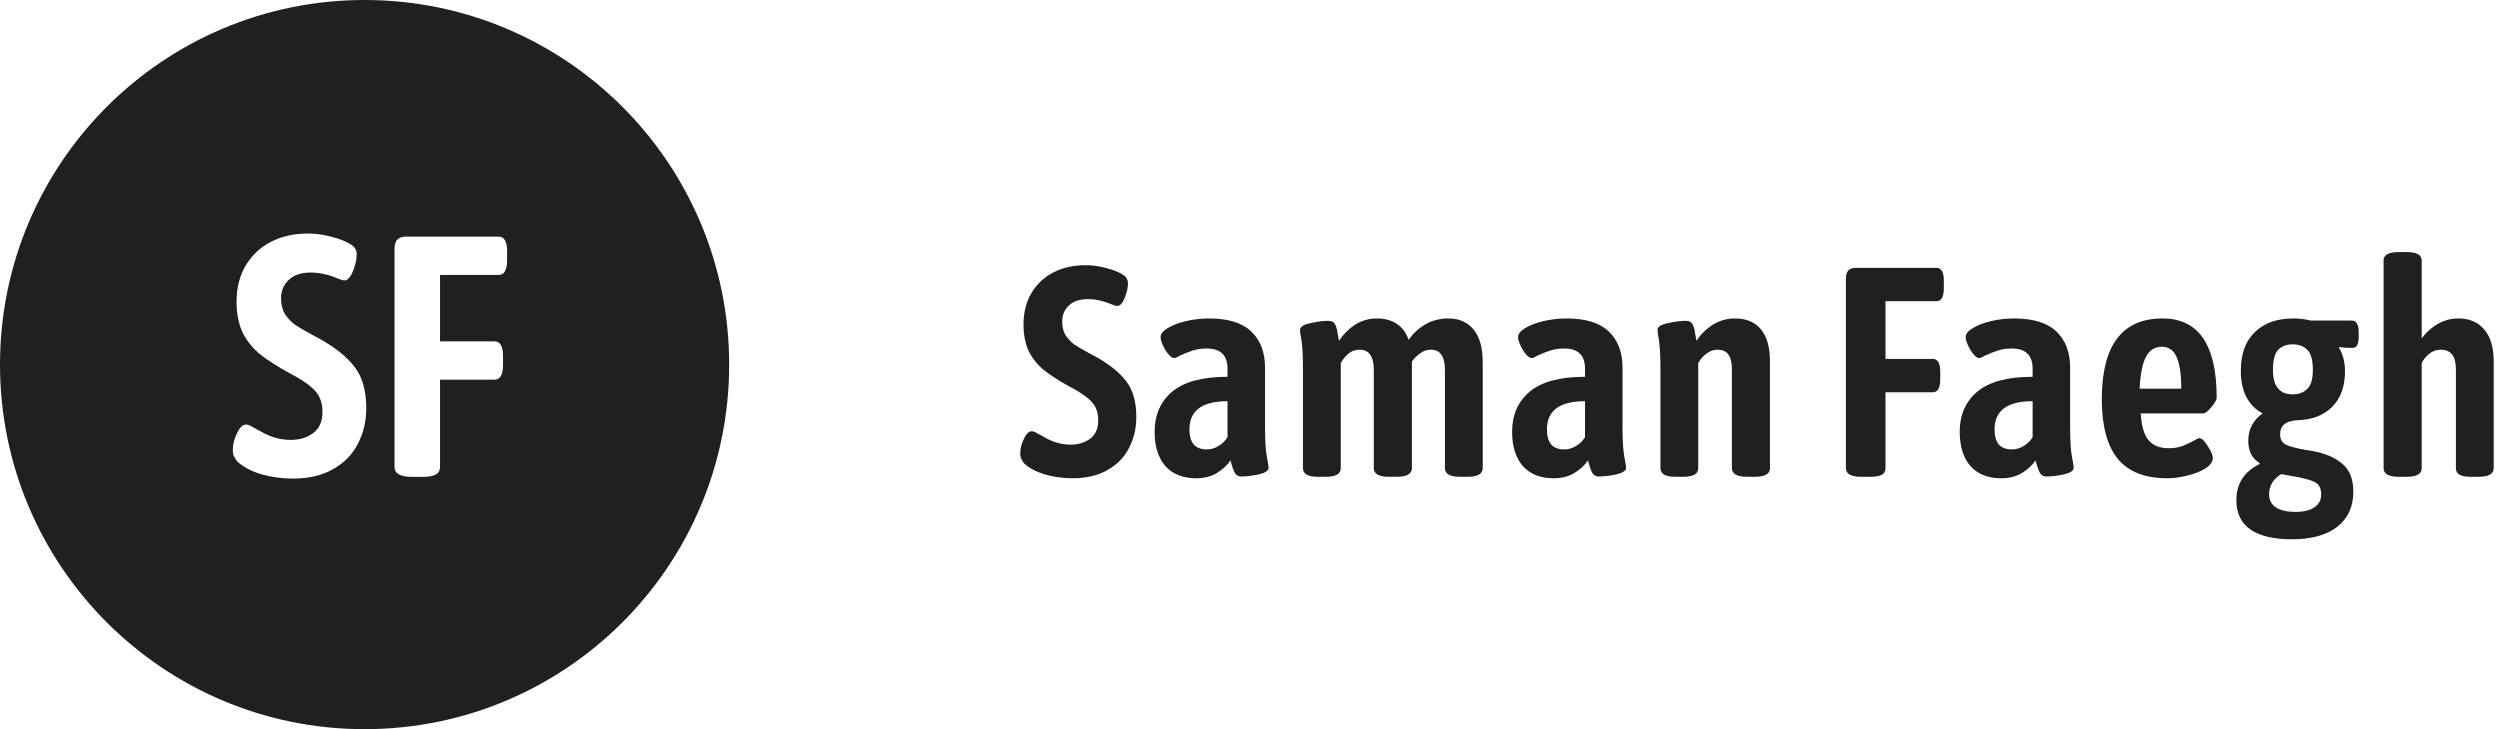 <svg width="168" height="49" viewBox="0 0 168 49" fill="none" xmlns="http://www.w3.org/2000/svg">
<path d="M72.08 32.14C71.44 32.14 70.813 32.053 70.2 31.88C69.6 31.693 69.133 31.44 68.8 31.12C68.72 31 68.66 30.9 68.62 30.82C68.58 30.727 68.56 30.613 68.56 30.48C68.56 30.16 68.64 29.833 68.8 29.5C68.96 29.153 69.14 28.98 69.34 28.98C69.433 28.98 69.566 29.033 69.74 29.14C69.913 29.233 70.026 29.293 70.08 29.32C70.68 29.693 71.3 29.88 71.94 29.88C72.46 29.88 72.9 29.747 73.26 29.48C73.62 29.213 73.8 28.8 73.8 28.24C73.8 27.693 73.633 27.26 73.3 26.94C72.98 26.62 72.493 26.293 71.84 25.96C71.16 25.587 70.6 25.227 70.16 24.88C69.733 24.533 69.393 24.113 69.14 23.62C68.9 23.113 68.78 22.507 68.78 21.8C68.78 20.987 68.96 20.28 69.32 19.68C69.68 19.08 70.173 18.62 70.8 18.3C71.426 17.98 72.146 17.82 72.96 17.82C73.413 17.82 73.88 17.887 74.36 18.02C74.84 18.14 75.226 18.3 75.52 18.5C75.706 18.633 75.8 18.813 75.8 19.04C75.8 19.333 75.726 19.66 75.58 20.02C75.433 20.38 75.266 20.56 75.08 20.56C75 20.56 74.846 20.513 74.62 20.42C74.113 20.207 73.613 20.1 73.12 20.1C72.546 20.1 72.113 20.247 71.82 20.54C71.526 20.82 71.38 21.173 71.38 21.6C71.38 21.96 71.453 22.267 71.6 22.52C71.76 22.76 71.953 22.967 72.18 23.14C72.42 23.3 72.76 23.5 73.2 23.74C73.413 23.847 73.54 23.913 73.58 23.94C74.526 24.46 75.226 25.02 75.68 25.62C76.133 26.207 76.36 27.007 76.36 28.02C76.36 28.793 76.193 29.493 75.86 30.12C75.54 30.747 75.053 31.24 74.4 31.6C73.76 31.96 72.986 32.14 72.08 32.14Z" fill="#202020"/>
<path d="M80.39 32.14C79.497 32.14 78.803 31.867 78.31 31.32C77.83 30.76 77.59 29.993 77.59 29.02C77.59 27.887 77.983 26.987 78.77 26.32C79.57 25.653 80.81 25.32 82.49 25.32V24.78C82.49 23.873 82.023 23.42 81.09 23.42C80.73 23.42 80.417 23.467 80.15 23.56C79.883 23.64 79.597 23.753 79.29 23.9C79.117 24.007 78.99 24.06 78.91 24.06C78.737 24.06 78.537 23.88 78.31 23.52C78.097 23.147 77.99 22.86 77.99 22.66C77.99 22.447 78.143 22.247 78.45 22.06C78.77 21.86 79.183 21.7 79.69 21.58C80.197 21.46 80.717 21.4 81.25 21.4C82.53 21.4 83.477 21.693 84.09 22.28C84.703 22.867 85.01 23.673 85.01 24.7V28.68C85.01 29.587 85.05 30.253 85.13 30.68C85.21 31.093 85.25 31.347 85.25 31.44C85.25 31.627 85.03 31.773 84.59 31.88C84.15 31.973 83.757 32.02 83.41 32.02C83.21 32.02 83.063 31.933 82.97 31.76C82.877 31.587 82.783 31.313 82.69 30.94C82.463 31.273 82.15 31.56 81.75 31.8C81.363 32.027 80.91 32.14 80.39 32.14ZM81.09 30.2C81.37 30.2 81.63 30.127 81.87 29.98C82.123 29.833 82.33 29.633 82.49 29.38V26.96C80.783 26.96 79.93 27.593 79.93 28.86C79.93 29.287 80.023 29.62 80.21 29.86C80.41 30.087 80.703 30.2 81.09 30.2Z" fill="#202020"/>
<path d="M97.319 21.4C98.052 21.4 98.619 21.647 99.019 22.14C99.432 22.633 99.639 23.367 99.639 24.34V31.46C99.639 31.847 99.299 32.04 98.619 32.04H98.119C97.439 32.04 97.099 31.847 97.099 31.46V24.84C97.099 24.4 97.019 24.067 96.859 23.84C96.712 23.613 96.472 23.5 96.139 23.5C95.886 23.5 95.652 23.58 95.439 23.74C95.226 23.887 95.039 24.073 94.879 24.3V31.46C94.879 31.847 94.539 32.04 93.859 32.04H93.339C92.659 32.04 92.319 31.847 92.319 31.46V24.84C92.319 24.4 92.239 24.067 92.079 23.84C91.932 23.613 91.692 23.5 91.359 23.5C91.066 23.5 90.812 23.593 90.599 23.78C90.386 23.967 90.219 24.173 90.099 24.4V31.46C90.099 31.66 90.012 31.807 89.839 31.9C89.679 31.993 89.426 32.04 89.079 32.04H88.559C87.892 32.04 87.559 31.847 87.559 31.46V24.86C87.559 23.94 87.526 23.28 87.459 22.88C87.392 22.48 87.359 22.247 87.359 22.18C87.359 21.967 87.586 21.813 88.039 21.72C88.506 21.613 88.912 21.56 89.259 21.56C89.486 21.56 89.639 21.64 89.719 21.8C89.799 21.947 89.852 22.133 89.879 22.36C89.919 22.587 89.952 22.767 89.979 22.9C90.272 22.46 90.632 22.1 91.059 21.82C91.499 21.54 91.992 21.4 92.539 21.4C93.059 21.4 93.499 21.52 93.859 21.76C94.232 22 94.499 22.36 94.659 22.84C94.952 22.413 95.326 22.067 95.779 21.8C96.246 21.533 96.759 21.4 97.319 21.4Z" fill="#202020"/>
<path d="M104.413 32.14C103.52 32.14 102.827 31.867 102.333 31.32C101.853 30.76 101.613 29.993 101.613 29.02C101.613 27.887 102.007 26.987 102.793 26.32C103.593 25.653 104.833 25.32 106.513 25.32V24.78C106.513 23.873 106.047 23.42 105.113 23.42C104.753 23.42 104.44 23.467 104.173 23.56C103.907 23.64 103.62 23.753 103.313 23.9C103.14 24.007 103.013 24.06 102.933 24.06C102.76 24.06 102.56 23.88 102.333 23.52C102.12 23.147 102.013 22.86 102.013 22.66C102.013 22.447 102.167 22.247 102.473 22.06C102.793 21.86 103.207 21.7 103.713 21.58C104.22 21.46 104.74 21.4 105.273 21.4C106.553 21.4 107.5 21.693 108.113 22.28C108.727 22.867 109.033 23.673 109.033 24.7V28.68C109.033 29.587 109.073 30.253 109.153 30.68C109.233 31.093 109.273 31.347 109.273 31.44C109.273 31.627 109.053 31.773 108.613 31.88C108.173 31.973 107.78 32.02 107.433 32.02C107.233 32.02 107.087 31.933 106.993 31.76C106.9 31.587 106.807 31.313 106.713 30.94C106.487 31.273 106.173 31.56 105.773 31.8C105.387 32.027 104.933 32.14 104.413 32.14ZM105.113 30.2C105.393 30.2 105.653 30.127 105.893 29.98C106.147 29.833 106.353 29.633 106.513 29.38V26.96C104.807 26.96 103.953 27.593 103.953 28.86C103.953 29.287 104.047 29.62 104.233 29.86C104.433 30.087 104.727 30.2 105.113 30.2Z" fill="#202020"/>
<path d="M112.582 32.04C111.916 32.04 111.582 31.847 111.582 31.46V24.86C111.582 23.94 111.549 23.28 111.482 22.88C111.416 22.48 111.382 22.247 111.382 22.18C111.382 21.967 111.609 21.813 112.062 21.72C112.529 21.613 112.936 21.56 113.282 21.56C113.509 21.56 113.662 21.64 113.742 21.8C113.822 21.947 113.876 22.133 113.902 22.36C113.942 22.587 113.976 22.767 114.002 22.9C114.296 22.46 114.662 22.1 115.102 21.82C115.556 21.54 116.049 21.4 116.582 21.4C117.356 21.4 117.942 21.647 118.342 22.14C118.742 22.633 118.942 23.353 118.942 24.3V31.46C118.942 31.847 118.602 32.04 117.922 32.04H117.422C116.729 32.04 116.382 31.847 116.382 31.46V24.8C116.382 24.36 116.302 24.033 116.142 23.82C115.996 23.607 115.749 23.5 115.402 23.5C115.149 23.5 114.909 23.587 114.682 23.76C114.456 23.92 114.269 24.133 114.122 24.4V31.46C114.122 31.66 114.036 31.807 113.862 31.9C113.702 31.993 113.449 32.04 113.102 32.04H112.582Z" fill="#202020"/>
<path d="M125.065 32.04C124.385 32.04 124.045 31.847 124.045 31.46V18.74C124.045 18.473 124.099 18.287 124.205 18.18C124.312 18.06 124.485 18 124.725 18H130.125C130.459 18 130.625 18.287 130.625 18.86V19.38C130.625 19.953 130.459 20.24 130.125 20.24H126.705V24.12H129.885C130.219 24.12 130.385 24.407 130.385 24.98V25.5C130.385 26.073 130.219 26.36 129.885 26.36H126.705V31.46C126.705 31.66 126.625 31.807 126.465 31.9C126.305 31.993 126.045 32.04 125.685 32.04H125.065Z" fill="#202020"/>
<path d="M134.492 32.14C133.598 32.14 132.905 31.867 132.412 31.32C131.932 30.76 131.692 29.993 131.692 29.02C131.692 27.887 132.085 26.987 132.872 26.32C133.672 25.653 134.912 25.32 136.592 25.32V24.78C136.592 23.873 136.125 23.42 135.192 23.42C134.832 23.42 134.518 23.467 134.252 23.56C133.985 23.64 133.698 23.753 133.392 23.9C133.218 24.007 133.092 24.06 133.012 24.06C132.838 24.06 132.638 23.88 132.412 23.52C132.198 23.147 132.092 22.86 132.092 22.66C132.092 22.447 132.245 22.247 132.552 22.06C132.872 21.86 133.285 21.7 133.792 21.58C134.298 21.46 134.818 21.4 135.352 21.4C136.632 21.4 137.578 21.693 138.192 22.28C138.805 22.867 139.112 23.673 139.112 24.7V28.68C139.112 29.587 139.152 30.253 139.232 30.68C139.312 31.093 139.352 31.347 139.352 31.44C139.352 31.627 139.132 31.773 138.692 31.88C138.252 31.973 137.858 32.02 137.512 32.02C137.312 32.02 137.165 31.933 137.072 31.76C136.978 31.587 136.885 31.313 136.792 30.94C136.565 31.273 136.252 31.56 135.852 31.8C135.465 32.027 135.012 32.14 134.492 32.14ZM135.192 30.2C135.472 30.2 135.732 30.127 135.972 29.98C136.225 29.833 136.432 29.633 136.592 29.38V26.96C134.885 26.96 134.032 27.593 134.032 28.86C134.032 29.287 134.125 29.62 134.312 29.86C134.512 30.087 134.805 30.2 135.192 30.2Z" fill="#202020"/>
<path d="M145.641 32.14C144.134 32.14 143.021 31.7 142.301 30.82C141.594 29.927 141.241 28.6 141.241 26.84C141.241 23.213 142.601 21.4 145.321 21.4C147.747 21.4 148.961 23.173 148.961 26.72C148.961 26.867 148.841 27.08 148.601 27.36C148.374 27.64 148.194 27.78 148.061 27.78H143.861C143.901 28.607 144.074 29.207 144.381 29.58C144.687 29.94 145.134 30.12 145.721 30.12C146.067 30.12 146.374 30.073 146.641 29.98C146.907 29.873 147.154 29.76 147.381 29.64C147.607 29.507 147.741 29.44 147.781 29.44C147.954 29.44 148.147 29.62 148.361 29.98C148.587 30.327 148.701 30.593 148.701 30.78C148.701 31.033 148.534 31.267 148.201 31.48C147.881 31.68 147.474 31.84 146.981 31.96C146.501 32.08 146.054 32.14 145.641 32.14ZM146.581 26.12C146.581 25.147 146.474 24.433 146.261 23.98C146.061 23.527 145.734 23.3 145.281 23.3C144.814 23.3 144.461 23.52 144.221 23.96C143.981 24.387 143.834 25.107 143.781 26.12H146.581Z" fill="#202020"/>
<path d="M154.023 36.24C152.796 36.24 151.863 36.02 151.223 35.58C150.596 35.14 150.283 34.48 150.283 33.6C150.283 33.053 150.416 32.573 150.683 32.16C150.963 31.747 151.349 31.42 151.843 31.18V31.12C151.589 30.96 151.396 30.753 151.263 30.5C151.143 30.233 151.083 29.94 151.083 29.62C151.083 28.86 151.403 28.247 152.043 27.78C151.069 27.247 150.583 26.293 150.583 24.92C150.583 23.787 150.896 22.92 151.523 22.32C152.149 21.707 153.009 21.4 154.103 21.4C154.529 21.4 154.923 21.447 155.283 21.54H158.023C158.196 21.54 158.316 21.607 158.383 21.74C158.463 21.86 158.503 22.053 158.503 22.32V22.62C158.503 22.887 158.469 23.08 158.403 23.2C158.336 23.32 158.223 23.38 158.063 23.38C157.703 23.38 157.423 23.36 157.223 23.32L157.183 23.38C157.449 23.807 157.583 24.333 157.583 24.96C157.583 25.973 157.296 26.767 156.723 27.34C156.149 27.913 155.369 28.213 154.383 28.24C153.609 28.28 153.223 28.593 153.223 29.18C153.223 29.527 153.363 29.767 153.643 29.9C153.923 30.02 154.363 30.133 154.963 30.24C155.096 30.253 155.296 30.287 155.563 30.34C156.349 30.5 156.976 30.787 157.443 31.2C157.909 31.613 158.143 32.227 158.143 33.04C158.143 34.053 157.783 34.84 157.063 35.4C156.343 35.96 155.329 36.24 154.023 36.24ZM154.063 26.5C154.476 26.5 154.803 26.38 155.043 26.14C155.296 25.9 155.423 25.473 155.423 24.86C155.423 24.207 155.303 23.76 155.063 23.52C154.823 23.267 154.489 23.14 154.063 23.14C153.649 23.14 153.323 23.267 153.083 23.52C152.856 23.76 152.743 24.207 152.743 24.86C152.743 25.953 153.183 26.5 154.063 26.5ZM154.243 34.4C154.816 34.4 155.249 34.293 155.543 34.08C155.836 33.88 155.983 33.593 155.983 33.22C155.983 32.807 155.829 32.527 155.523 32.38C155.216 32.233 154.729 32.107 154.063 32C153.689 31.933 153.436 31.887 153.303 31.86C153.049 32.007 152.849 32.193 152.703 32.42C152.556 32.66 152.483 32.927 152.483 33.22C152.483 33.607 152.636 33.9 152.943 34.1C153.249 34.3 153.683 34.4 154.243 34.4Z" fill="#202020"/>
<path d="M161.197 32.04C160.517 32.04 160.177 31.847 160.177 31.46V17.5C160.177 17.127 160.517 16.94 161.197 16.94H161.737C162.403 16.94 162.737 17.127 162.737 17.5V22.74C163.03 22.34 163.383 22.02 163.797 21.78C164.223 21.527 164.697 21.4 165.217 21.4C165.95 21.4 166.523 21.647 166.937 22.14C167.363 22.62 167.577 23.34 167.577 24.3V31.46C167.577 31.847 167.237 32.04 166.557 32.04H166.057C165.697 32.04 165.437 31.993 165.277 31.9C165.117 31.807 165.037 31.66 165.037 31.46V24.8C165.037 23.933 164.697 23.5 164.017 23.5C163.723 23.5 163.463 23.593 163.237 23.78C163.01 23.967 162.843 24.173 162.737 24.4V31.46C162.737 31.66 162.65 31.807 162.477 31.9C162.317 31.993 162.063 32.04 161.717 32.04H161.197Z" fill="#202020"/>
<path fill-rule="evenodd" clip-rule="evenodd" d="M24.5 49C38.031 49 49 38.031 49 24.5C49 10.969 38.031 0 24.5 0C10.969 0 0 10.969 0 24.5C0 38.031 10.969 49 24.5 49ZM17.529 31.862C18.235 32.061 18.955 32.161 19.691 32.161C20.734 32.161 21.624 31.954 22.359 31.54C23.111 31.126 23.671 30.559 24.038 29.838C24.422 29.117 24.613 28.312 24.613 27.423C24.613 26.257 24.352 25.337 23.832 24.663C23.311 23.973 22.505 23.329 21.417 22.731C21.37 22.7 21.225 22.623 20.98 22.501C20.474 22.225 20.083 21.995 19.807 21.811C19.546 21.611 19.323 21.374 19.14 21.098C18.971 20.807 18.887 20.454 18.887 20.04C18.887 19.774 18.936 19.533 19.035 19.317C19.119 19.134 19.238 18.969 19.393 18.821C19.73 18.483 20.229 18.315 20.888 18.315C21.455 18.315 22.03 18.438 22.612 18.683C22.873 18.79 23.05 18.844 23.142 18.844C23.356 18.844 23.548 18.637 23.717 18.223C23.794 18.034 23.854 17.852 23.895 17.679C23.944 17.474 23.97 17.279 23.97 17.096C23.97 16.835 23.862 16.628 23.648 16.475C23.311 16.245 22.865 16.061 22.314 15.923C21.906 15.81 21.507 15.738 21.116 15.709C20.977 15.698 20.84 15.693 20.703 15.693C19.769 15.693 18.94 15.877 18.22 16.245C17.499 16.613 16.932 17.142 16.518 17.832C16.104 18.522 15.896 19.334 15.896 20.27C15.896 20.45 15.903 20.625 15.917 20.794C15.931 20.968 15.952 21.136 15.98 21.299C16.015 21.493 16.059 21.679 16.113 21.856C16.169 22.034 16.234 22.203 16.311 22.363C16.602 22.93 16.993 23.413 17.483 23.812C17.989 24.21 18.634 24.625 19.416 25.054C19.778 25.239 20.096 25.422 20.369 25.604C20.533 25.712 20.682 25.82 20.814 25.928C20.917 26.012 21.011 26.097 21.095 26.181C21.477 26.549 21.67 27.047 21.67 27.676C21.67 28.32 21.463 28.795 21.049 29.102C20.635 29.409 20.129 29.562 19.53 29.562C19.059 29.562 18.596 29.474 18.142 29.297C17.889 29.198 17.639 29.072 17.392 28.918L17.319 28.881L17.001 28.711C16.93 28.667 16.865 28.631 16.806 28.604L16.732 28.571C16.657 28.541 16.594 28.527 16.541 28.527C16.311 28.527 16.104 28.726 15.92 29.125C15.868 29.232 15.823 29.339 15.786 29.446C15.755 29.537 15.729 29.628 15.707 29.718C15.665 29.898 15.644 30.076 15.644 30.252C15.644 30.405 15.667 30.536 15.713 30.643C15.734 30.686 15.761 30.735 15.793 30.789C15.829 30.849 15.871 30.915 15.92 30.988C16.054 31.117 16.207 31.236 16.379 31.346C16.697 31.55 17.081 31.722 17.529 31.862ZM26.512 31.379C26.512 31.824 26.902 32.046 27.685 32.046H28.398C28.811 32.046 29.11 31.992 29.295 31.885C29.479 31.777 29.57 31.609 29.57 31.379V25.514H33.227C33.611 25.514 33.803 25.184 33.803 24.525V23.927C33.803 23.268 33.611 22.938 33.227 22.938H29.57V18.476H33.504C33.887 18.476 34.078 18.146 34.078 17.487V16.889C34.078 16.23 33.887 15.9 33.504 15.9H27.294C27.018 15.9 26.818 15.969 26.695 16.107C26.645 16.157 26.605 16.223 26.576 16.304C26.543 16.395 26.523 16.505 26.515 16.635L26.512 16.751V31.379Z" fill="#202020"/>
</svg>
